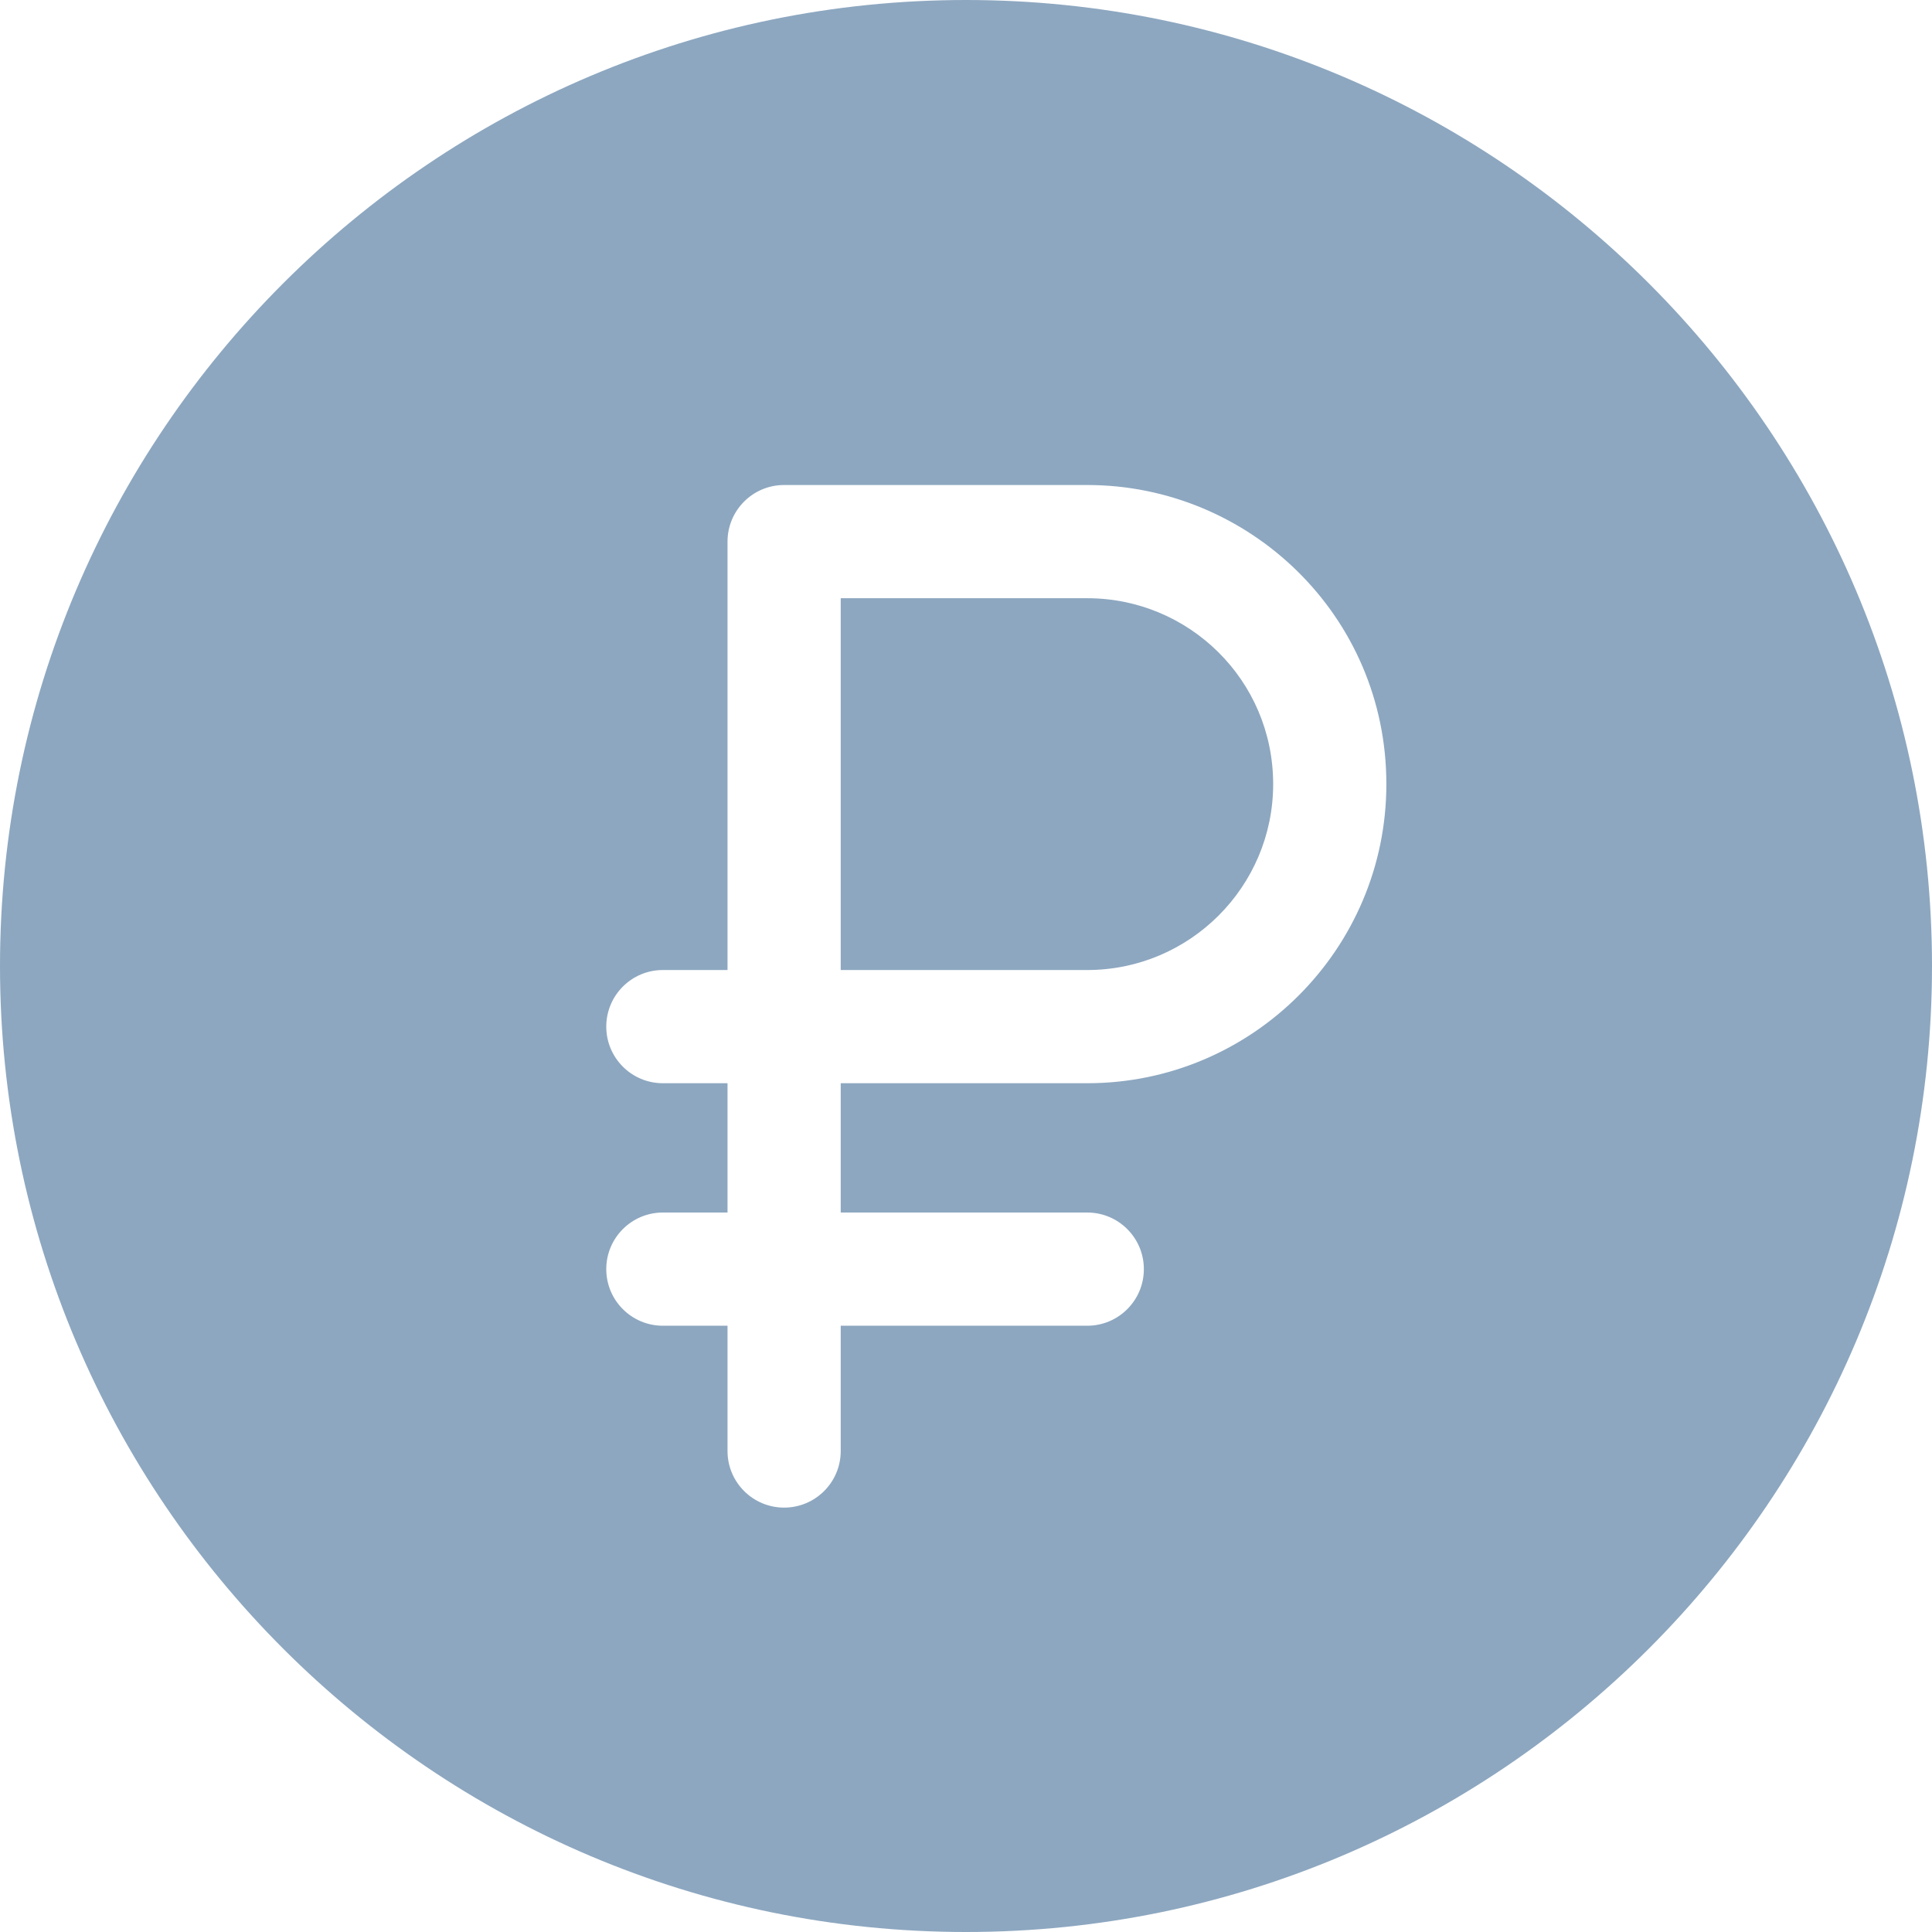 <svg id="Capa_1" enable-background="new 0 0 512 512" height="512" viewBox="0 0 512 512" width="512" xmlns="http://www.w3.org/2000/svg"><path style="fill:#8da7c0;" d="m288.134 158.533h-65.334v98.533h65.334c27.166 0 49.267-22.101 49.267-49.267-.001-27.559-22.34-49.266-49.267-49.266z"/><path style="fill:#8da7c0;" d="m256 0c-141.159 0-256 114.841-256 256s114.841 256 256 256 256-114.841 256-256-114.841-256-256-256zm32.134 287.066h-65.334v34.267h65.334c8.284 0 15 6.716 15 15s-6.716 15-15 15h-65.334v33.2c0 8.284-6.716 15-15 15s-15-6.716-15-15v-33.2h-17.133c-8.284 0-15-6.716-15-15s6.716-15 15-15h17.133v-34.267h-17.133c-8.284 0-15-6.716-15-15s6.716-15 15-15h17.133v-113.533c0-8.284 6.716-15 15-15h80.334c42.785 0 79.267 34.479 79.267 79.267-.001 43.708-35.559 79.266-79.267 79.266z"/></svg>